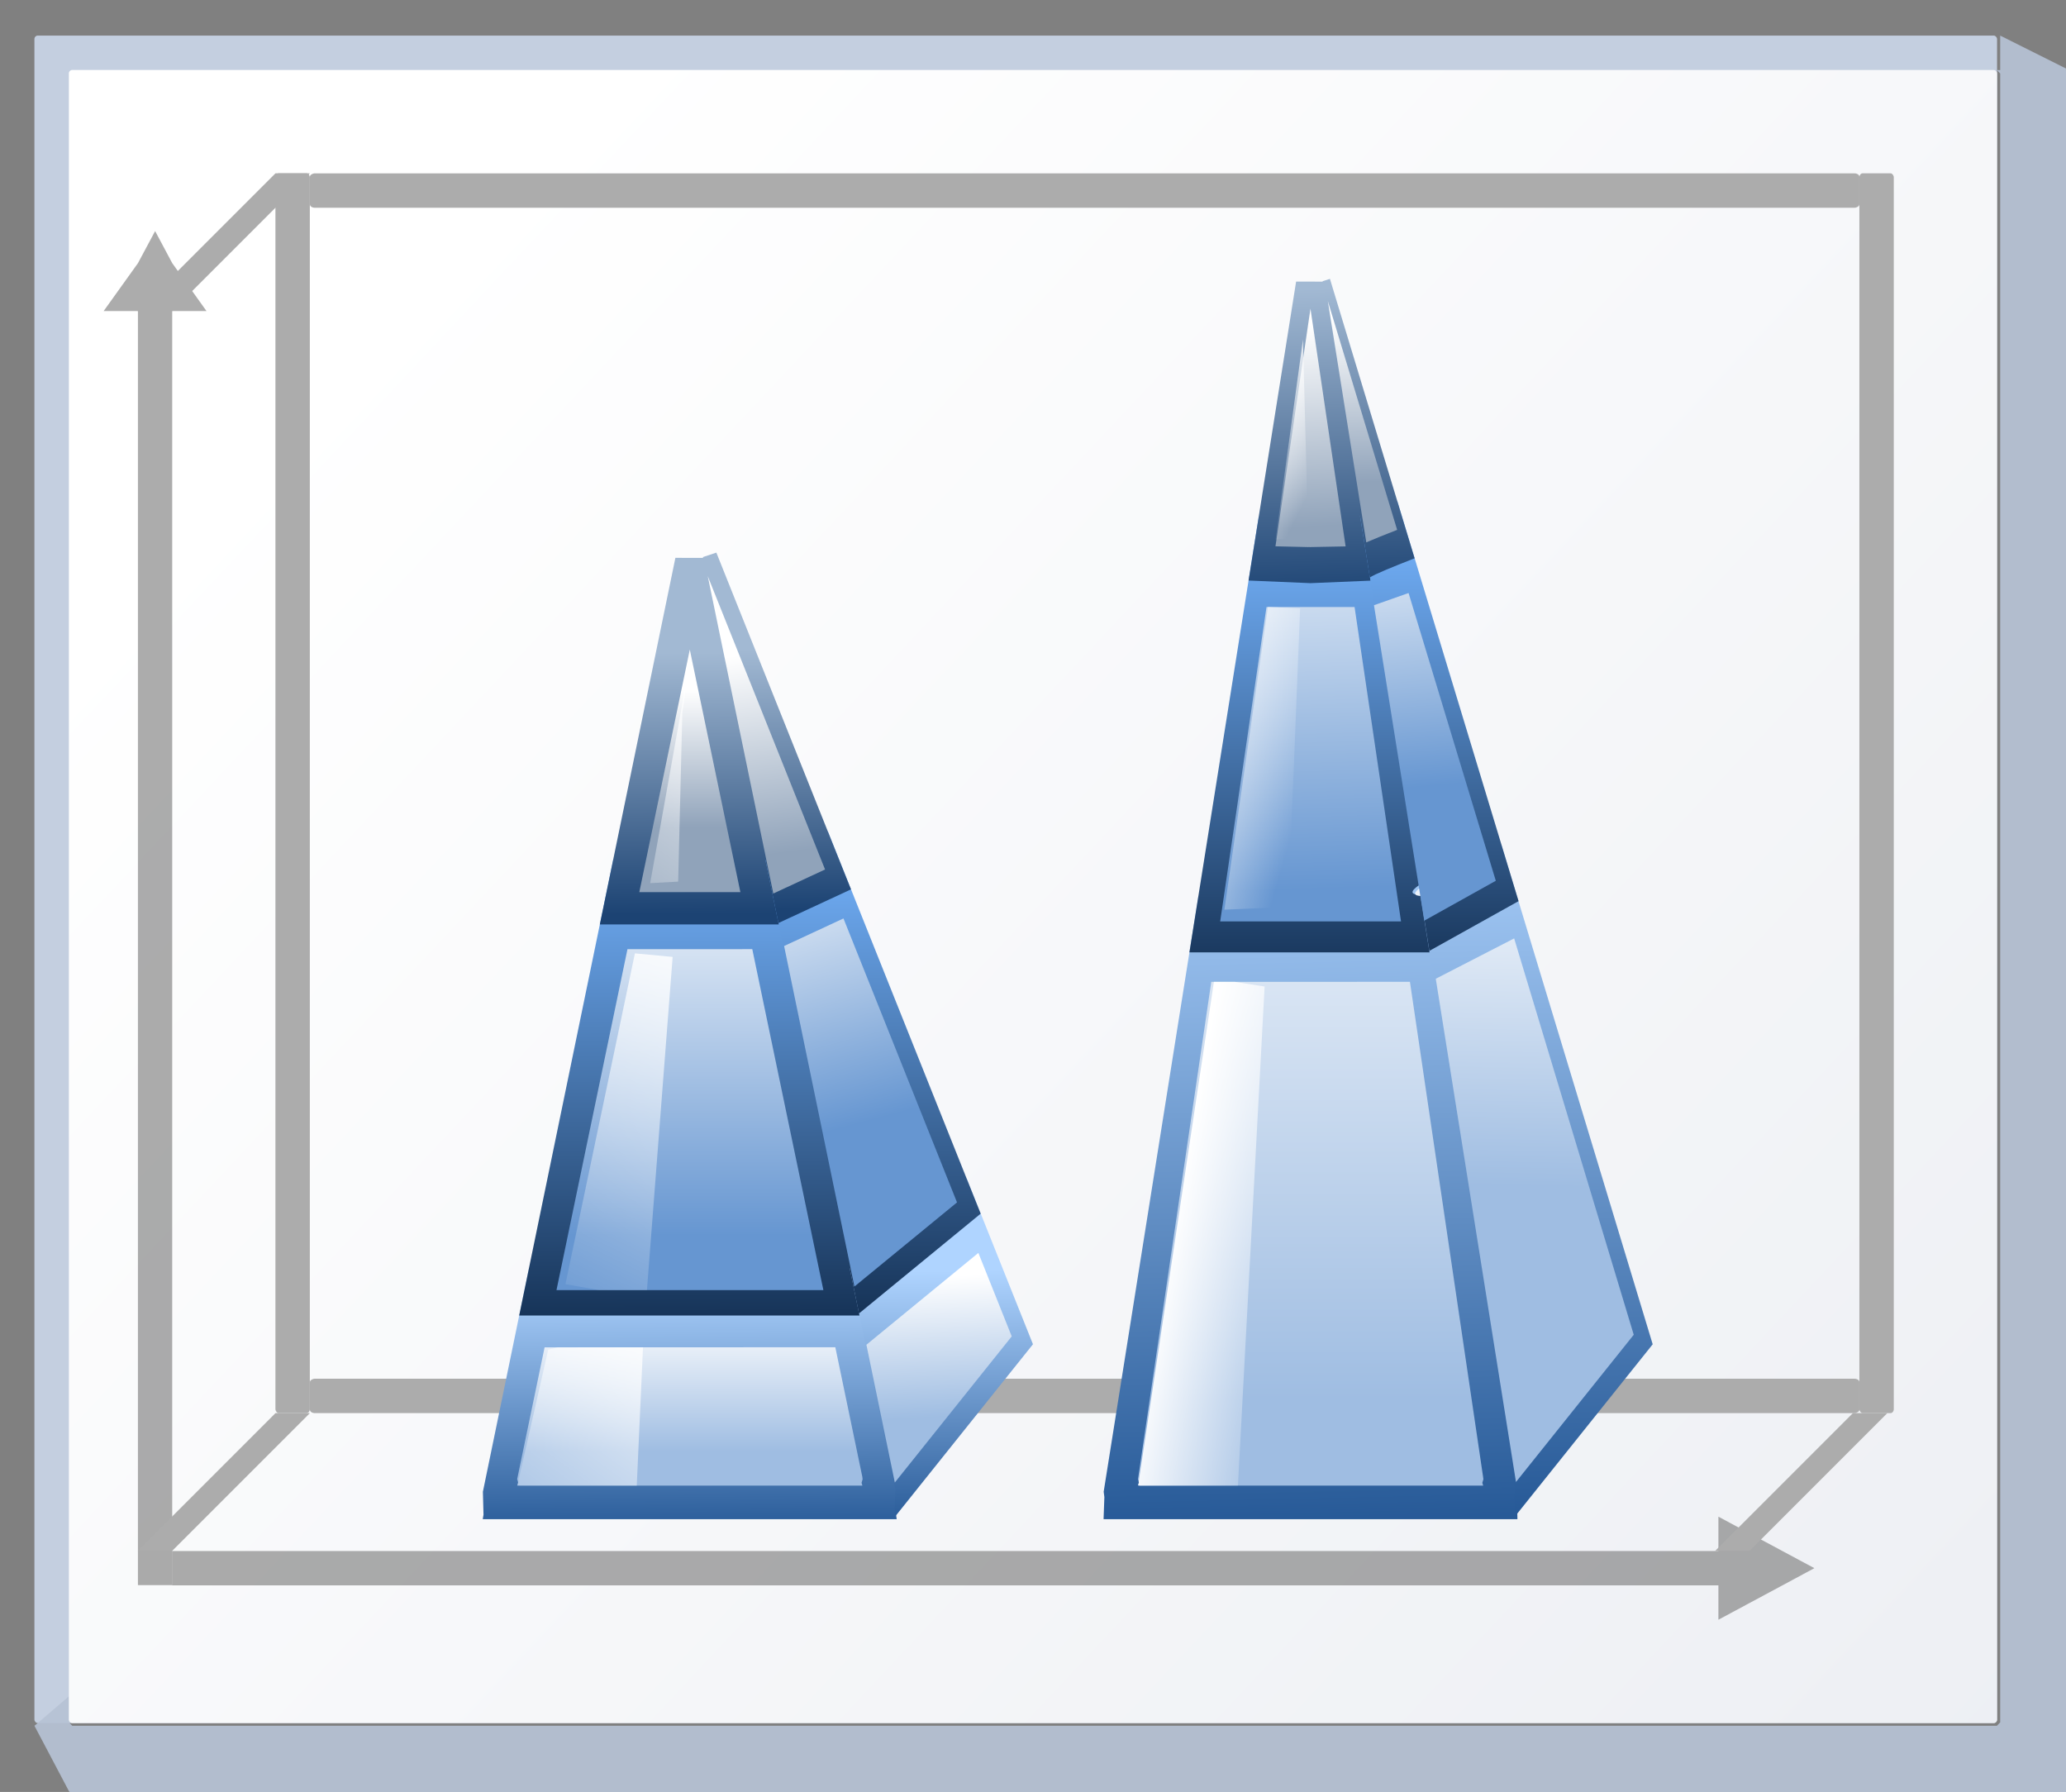 <svg height="111" viewBox="0 0 33.867 29.369" width="128" xmlns="http://www.w3.org/2000/svg" xmlns:xlink="http://www.w3.org/1999/xlink"><rect x="0" y="0" width="33.867" height="29.369" fill="#808080" stroke="none"/><linearGradient id="a" gradientUnits="userSpaceOnUse" x1="3.998" x2="47.999" y1="60" y2="60"><stop offset="0" stop-color="#1c4373"/><stop offset="1" stop-color="#a2b9d3"/></linearGradient><linearGradient id="b"><stop offset="0" stop-color="#90a3ba"/><stop offset="1" stop-color="#fff"/></linearGradient><linearGradient id="c"><stop offset="0" stop-color="#6696d1"/><stop offset="1" stop-color="#fff"/></linearGradient><linearGradient id="d" gradientUnits="userSpaceOnUse" x1="3.998" x2="47.999" y1="60" y2="60"><stop offset="0" stop-color="#153256"/><stop offset="1" stop-color="#76b5ff"/></linearGradient><linearGradient id="e" gradientUnits="userSpaceOnUse" x1="3.998" x2="47.999" y1="60" y2="60"><stop offset="0" stop-color="#245795"/><stop offset="1" stop-color="#afd4ff"/></linearGradient><linearGradient id="f"><stop offset="0" stop-color="#9fbde2"/><stop offset="1" stop-color="#fff"/></linearGradient><linearGradient id="g"><stop offset="0" stop-color="#fff"/><stop offset="1" stop-color="#fff" stop-opacity="0"/></linearGradient><linearGradient id="h" gradientUnits="userSpaceOnUse" x1="4.515" x2="40.639" y1="274.423" y2="308.289"><stop offset="0" stop-color="#fff"/><stop offset="1" stop-color="#e6e9ef"/></linearGradient><linearGradient id="i" gradientTransform="matrix(.37 0 0 .592 22.792 8.204)" gradientUnits="userSpaceOnUse" x1="28.322" x2="13.535" xlink:href="#g" y1="110.753" y2="143.286"/><linearGradient id="j" gradientTransform="matrix(.401 0 0 .33 23.385 43.516)" gradientUnits="userSpaceOnUse" x1="35.804" x2="35.285" xlink:href="#d" y1="116.09" y2="25.545"/><linearGradient id="k" gradientTransform="matrix(.31 0 0 .248 26.097 16.095)" gradientUnits="userSpaceOnUse" x1="36.287" x2="36.287" xlink:href="#c" y1="243.261" y2="144.759"/><linearGradient id="l" gradientTransform="matrix(.37 0 0 .592 24.792 -5.111)" gradientUnits="userSpaceOnUse" x1="28.322" x2="13.535" xlink:href="#g" y1="94.697" y2="143.286"/><linearGradient id="m" gradientTransform="matrix(.401 0 0 .33 23.385 18.267)" gradientUnits="userSpaceOnUse" x1="35.804" x2="35.285" xlink:href="#a" y1="116.09" y2="67.125"/><linearGradient id="n" gradientTransform="matrix(.31 0 0 .248 26.097 -9.154)" gradientUnits="userSpaceOnUse" x1="36.287" x2="36.287" xlink:href="#b" y1="243.261" y2="208.812"/><linearGradient id="o" gradientTransform="matrix(.098 0 0 .157 6.56 259.599)" gradientUnits="userSpaceOnUse" x1="30.012" x2="13.535" xlink:href="#g" y1="104.838" y2="143.286"/><linearGradient id="p" gradientTransform="matrix(.401 0 0 .33 61.785 56.831)" gradientUnits="userSpaceOnUse" x1="35.804" x2="32.114" xlink:href="#e" y1="116.09" y2="-21.725"/><linearGradient id="q" gradientTransform="matrix(.37 0 0 .592 61.192 8.204)" gradientUnits="userSpaceOnUse" x1="29.978" x2="53.298" xlink:href="#g" y1="115.77" y2="122.936"/><linearGradient id="r" gradientTransform="matrix(.401 0 0 .33 61.781 22.279)" gradientUnits="userSpaceOnUse" x1="35.804" x2="35.814" xlink:href="#d" y1="116.09" y2="29.658"/><linearGradient id="s" gradientTransform="matrix(.31 0 0 .248 64.493 -5.141)" gradientUnits="userSpaceOnUse" x1="36.287" x2="32.005" xlink:href="#c" y1="243.261" y2="134.592"/><linearGradient id="t" gradientTransform="matrix(.098 0 0 .157 17.798 260.937)" gradientUnits="userSpaceOnUse" x1="13.278" x2="35.847" xlink:href="#g" y1="116.457" y2="126.596"/><linearGradient id="u" gradientTransform="matrix(.401 0 0 .33 61.785 16.831)" gradientUnits="userSpaceOnUse" x1="40.033" x2="38.457" xlink:href="#a" y1="62.031" y2="3.432"/><linearGradient id="v" gradientTransform="matrix(.31 0 0 .248 64.497 -10.59)" gradientUnits="userSpaceOnUse" x1="34.859" x2="31.291" xlink:href="#b" y1="175.464" y2="125.314"/><linearGradient id="w" gradientTransform="matrix(.098 0 0 .157 16.19 259.219)" gradientUnits="userSpaceOnUse" x1="42.52" x2="53.426" xlink:href="#g" y1="96.704" y2="105.47"/><linearGradient id="x" gradientTransform="matrix(.31 0 0 .248 64.497 29.41)" gradientUnits="userSpaceOnUse" x1="27.723" x2="27.723" xlink:href="#f" y1="230.415" y2="57.517"/><linearGradient id="y" gradientTransform="matrix(.401 0 0 .33 23.385 56.831)" gradientUnits="userSpaceOnUse" x1="35.804" x2="35.285" xlink:href="#e" y1="116.09" y2="67.125"/><linearGradient id="z" gradientTransform="matrix(.31 0 0 .248 26.097 29.41)" gradientUnits="userSpaceOnUse" x1="36.287" x2="36.287" xlink:href="#f" y1="243.261" y2="208.812"/><linearGradient id="A" gradientTransform="matrix(.106 0 0 .087 16.347 272.084)" gradientUnits="userSpaceOnUse" x1="40.033" x2="38.457" xlink:href="#a" y1="62.031" y2="3.432"/><linearGradient id="B" gradientTransform="matrix(.106 0 0 .087 16.346 273.526)" gradientUnits="userSpaceOnUse" x1="35.804" x2="35.814" xlink:href="#d" y1="116.09" y2="29.658"/><linearGradient id="C" gradientTransform="matrix(.106 0 0 .087 16.347 282.668)" gradientUnits="userSpaceOnUse" x1="35.804" x2="32.114" xlink:href="#e" y1="116.09" y2="-21.725"/><linearGradient id="D" gradientTransform="matrix(.106 0 0 .087 6.187 272.464)" gradientUnits="userSpaceOnUse" x1="35.804" x2="35.285" xlink:href="#a" y1="116.09" y2="67.125"/><linearGradient id="E" gradientTransform="matrix(.106 0 0 .087 6.187 279.145)" gradientUnits="userSpaceOnUse" x1="35.804" x2="35.285" xlink:href="#d" y1="116.09" y2="25.545"/><linearGradient id="F" gradientTransform="matrix(.106 0 0 .087 6.187 282.668)" gradientUnits="userSpaceOnUse" x1="35.804" x2="35.285" xlink:href="#e" y1="116.09" y2="67.125"/><linearGradient id="G" gradientUnits="userSpaceOnUse" x1="87.538" x2="87.979" xlink:href="#f" y1="73.257" y2="50.806"/><linearGradient id="H" gradientUnits="userSpaceOnUse" x1="23.03" x2="22.602" xlink:href="#c" y1="280.554" y2="275.69"/><linearGradient id="I" gradientUnits="userSpaceOnUse" x1="84.512" x2="84.176" xlink:href="#b" y1="29.829" y2="19.704"/><linearGradient id="J" gradientUnits="userSpaceOnUse" x1="57.306" x2="56.839" xlink:href="#f" y1="87.681" y2="79.019"/><linearGradient id="K" gradientUnits="userSpaceOnUse" x1="52.156" x2="47.199" xlink:href="#c" y1="69.764" y2="51.264"/><linearGradient id="L" gradientUnits="userSpaceOnUse" x1="48.906" x2="47.287" xlink:href="#b" y1="52.697" y2="40.322"/><g transform="translate(0 -267.631)"><rect fill="#c4cfe0" height="27.657" rx=".055" ry=".058" width="32.173" x=".564" y="268.214"/><path d="m123.73 2.201v2.135h-.201l.201.213v101.971l-.205.213h-119.053l-.207-.213v-1.613l-2.133 1.828 2.133 4.043.215.223h123.305l.213-.223v-106.221l-.213-.221h.213z" fill="#b6c2d4" fill-opacity=".917" transform="matrix(.265 0 0 .265 0 267.631)"/><rect fill="url(#h)" height="27.093" rx=".055" ry=".057" width="31.608" x="1.129" y="268.778"/><path d="m2.543 271.418-.281.525-.563.786h.562l0 20.881h.562l-0-20.881h.562l-.562-.786z" fill="#797979" opacity=".614"/><path d="m29.742 293.332-.524.282-1.049.563v-.563h-25.347v-.563h25.347v-.563l1.049.563z" fill="#797979" opacity=".614"/><rect fill="#acacac" height="25.4" rx=".055" ry=".082" transform="rotate(-90)" width=".564" x="-290.791" y="5.08"/><path d="m28.68 293.049 2.258-2.258h-.564l-2.258 2.258z" fill="#acacac" fill-rule="evenodd"/><path d="m2.822 272.729 2.258-2.258h-.564l-2.258 2.258z" fill="#acacac" fill-rule="evenodd"/><path d="m2.822 293.049 2.258-2.258h-.564l-2.258 2.258z" fill="#acacac" fill-rule="evenodd"/><rect fill="#acacac" height="20.32" rx=".055" ry=".066" width=".564" x="4.515" y="270.471"/><rect fill="#acacac" height="25.4" rx=".055" ry=".082" transform="rotate(-90)" width=".564" x="-271.036" y="5.08"/><rect fill="#acacac" height="20.32" rx=".055" ry=".066" width=".564" x="30.48" y="270.471"/><g transform="matrix(.265 0 0 .265 0 267.631)"><path d="m32.707 78.5-2.836 13.758.038 1.42-.043.252.004.008-.006.018 25.602 0-.002-.014.002-.008-.039-.262.044-1.41-2.84-13.758z" fill="url(#y)"/><path d="m51.672 83.322-17.984.006-1.682 8.082-.014.074.059.197-.055.197 21.35 0-.051-.174.064-.217-.016-.148z" fill="url(#z)"/><path d="m39.775 83.326-5.262.002-.6.139-1.867 8.203.004.012-.033.117-.012.055.154.025h7.23z" fill="url(#i)"/><path d="m37.928 53.186-5.811 28.174h21.104l-5.814-28.172z" fill="url(#j)"/><path d="m74.131 55.414-5.859 36.844.043.33-.049 1.342.002.008-.004.018 25.602 0-.004-.014.004-.008-.035-1.352.041-.32-5.871-36.844-6.939-.002z" fill="url(#p)"/><path d="m77.863 31.949-4.287 26.951h14.979l-4.293-26.949z" fill="url(#r)"/><path d="m80.176 17.414-2.941 18.49 3.834.162 3.822-.16-2.945-18.488-.885-.002z" fill="url(#u)"/><path d="m81.064 19.088-2.166 14.699 1.924.045.084.002.041-.002.121.002 2.17-.041z" fill="url(#v)"/><path d="m87.217 60.721-12.289.004-4.523 30.686-.012.074.059.197-.057.197 21.352 0-.053-.174.066-.217-.018-.148z" fill="url(#x)"/><path d="m78.344 37.543-2.865 19.441 11.186 0-2.873-19.441z" fill="url(#s)"/></g><path d="m20.91 276.472.534-.03-.085-3.246z" fill="url(#w)"/><path d="m20.071 282.54 1.047-.046.194-4.892-.527-.024z" fill="url(#t)"/><path d="m75.09 60.725-4.652 30.91.014.047-.045.154-.002.018.092.025h6.08l1.65-30.867-1.838-.287z" fill="url(#q)" transform="matrix(.265 0 0 .265 0 267.631)"/><path d="m46.535 58.701-7.721.002-4.391 21.086 16.51-.002z" fill="url(#k)" transform="matrix(.265 0 0 .265 0 267.631)"/><path d="m41.779 34.5-4.674 22.674h11.123l-4.68-22.67z" fill="url(#m)" transform="matrix(.265 0 0 .265 0 267.631)"/><path d="m42.67 40.174-3.123 15 6.252 0z" fill="url(#n)" transform="matrix(.265 0 0 .265 0 267.631)"/><path d="m39.275 58.961-4.297 20.461 2.088.367h2.953l1.59-20.609z" fill="url(#l)" transform="matrix(.265 0 0 .265 0 267.631)"/><path d="m10.658 282.105.459-.025.068-2.767.107-.748z" fill="url(#o)"/><path d="m15.85 286.954-1.924 1.448.751 3.64-.012.373.01.069 2.258-2.822z" fill="url(#F)"/><path d="m60.52 77.488-6.926 5.68 1.758 8.52 7.232-9.039z" fill="url(#J)" transform="matrix(.265 0 0 .265 0 267.631)"/><path d="m13.571 281.258-1.028.446 1.538 7.454 1.995-1.636z" fill="url(#E)"/><path d="m11.743 276.688-.221.073 1.238 5.998 1.19-.552z" fill="url(#D)"/><path d="m24.61 281.47c-1.036.461-1.762.824-1.327.824l1.553 9.748-.011.085.009.358 2.258-2.822z" fill="url(#C)"/><path d="m22.907 275.849-.612.236 1.136 7.13 1.462-.815z" fill="url(#B)"/><path d="m21.801 272.201-.12.039.774 4.855c.076-.051.365-.17.734-.314zm.654 4.894c-.035.024-.042.039.006.037z" fill="url(#A)"/><path d="m87.91 54.857c-.485.348-.537.56.09.561zm.905 5.675 4.961 31.124 7.285-9.107-7.397-24.512z" fill="url(#G)" transform="matrix(.265 0 0 .265 0 267.631)"/><path d="m22.523 277.55.824 5.17 1.173-.654-1.43-4.716z" fill="url(#H)"/><path d="m82.137 18.615 2.379 14.928c.502-.216 1.136-.472 1.91-.773z" fill="url(#I)" transform="matrix(.265 0 0 .265 0 267.631)"/><path d="m52.176 56.803-3.672 1.705 4.348 21.061 6.348-5.205z" fill="url(#K)" transform="matrix(.265 0 0 .265 0 267.631)"/><path d="m43.781 35.633 4.053 19.629 3.203-1.488z" fill="url(#L)" transform="matrix(.265 0 0 .265 0 267.631)"/></g></svg>